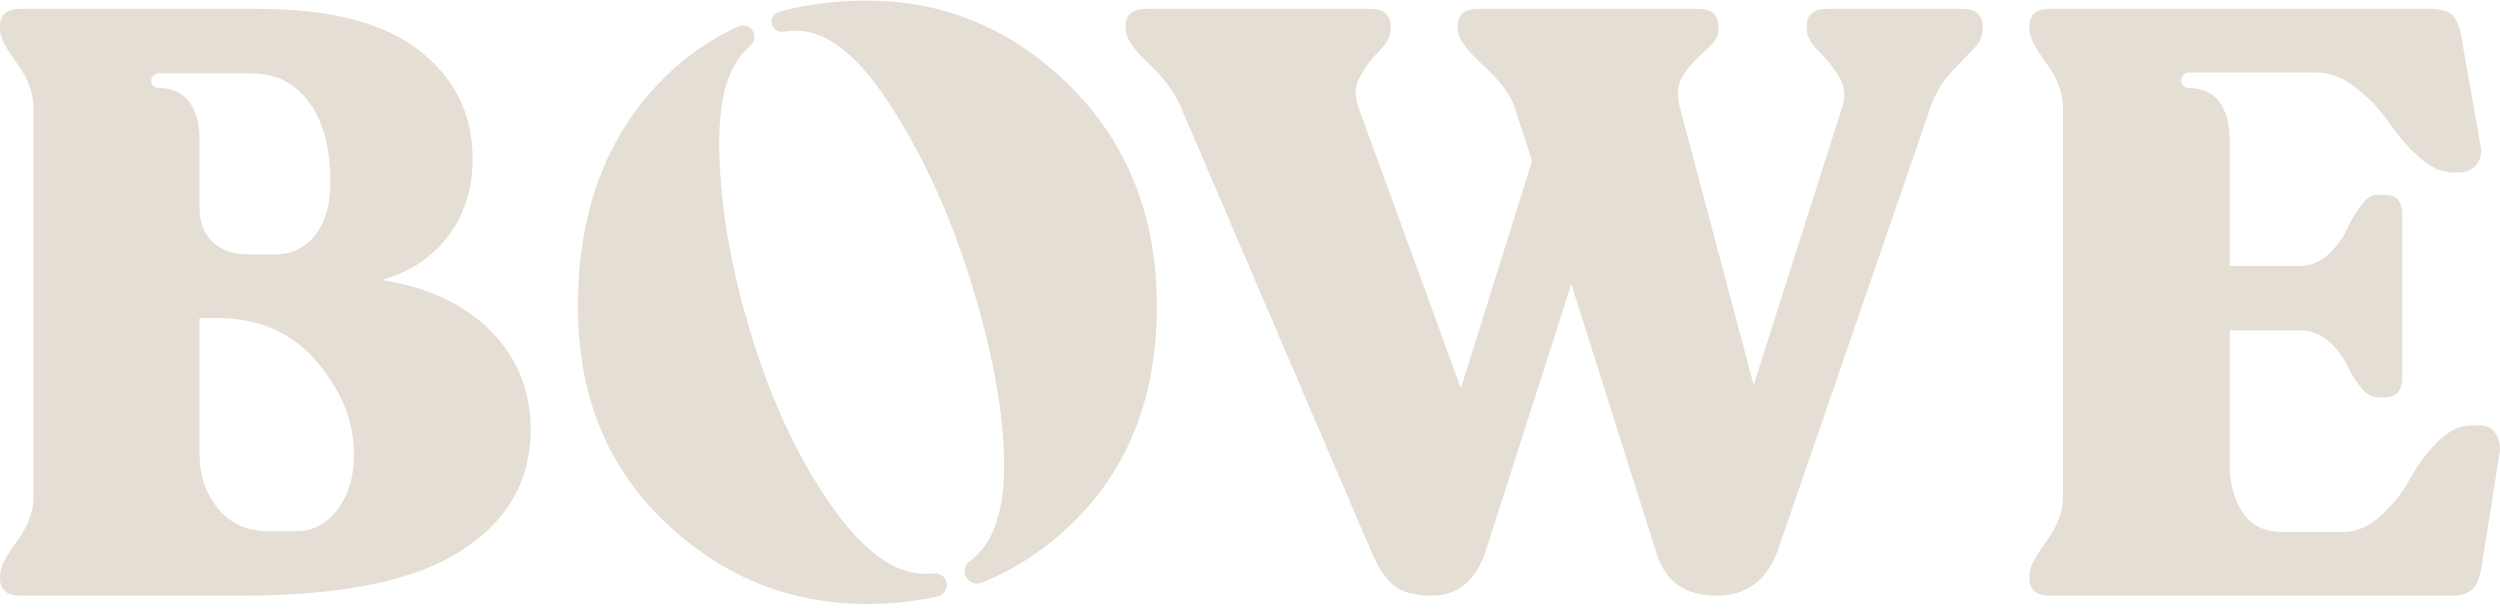 <?xml version="1.0" encoding="UTF-8"?>
<svg width="160px" height="39px" viewBox="0 0 160 39" version="1.1" xmlns="http://www.w3.org/2000/svg" xmlns:xlink="http://www.w3.org/1999/xlink">
    <title>Group 52 Copy</title>
    <g id="Page-1" stroke="none" stroke-width="1" fill="none" fill-rule="evenodd">
        <g id="Group-28" transform="translate(0, 0.04)" fill="#E5DED5">
            <path d="M125.576,0.528 L116.942,0.528 C116.069,0.528 115.634,0.899 115.634,1.638 L115.634,1.851 C115.634,2.274 115.887,2.732 116.392,3.226 C116.898,3.72 117.334,4.266 117.701,4.865 C118.067,5.465 118.127,6.135 117.884,6.876 L112.232,24.595 L107.522,6.876 C107.278,5.994 107.365,5.262 107.784,4.68 C108.203,4.098 108.674,3.589 109.196,3.146 C109.72,2.707 109.982,2.274 109.982,1.851 L109.982,1.638 C109.982,0.899 109.545,0.528 108.674,0.528 L94.597,0.528 C93.725,0.528 93.289,0.899 93.289,1.638 L93.289,1.851 C93.289,2.38 93.838,3.146 94.937,4.152 C96.036,5.156 96.708,6.065 96.952,6.876 L98.05,10.261 L93.498,24.806 L86.957,6.876 C86.677,6.135 86.703,5.465 87.035,4.865 C87.366,4.266 87.776,3.72 88.265,3.226 C88.753,2.732 88.997,2.274 88.997,1.851 L88.997,1.638 C88.997,0.899 88.561,0.528 87.689,0.528 L73.351,0.528 C72.479,0.528 72.043,0.899 72.043,1.638 L72.043,1.851 C72.043,2.38 72.531,3.103 73.508,4.019 C74.484,4.936 75.182,5.889 75.601,6.876 L87.794,35.333 C88.212,36.32 88.692,37.025 89.233,37.448 C89.773,37.872 90.568,38.083 91.614,38.083 C93.323,38.083 94.492,37.096 95.12,35.122 L100.563,18.142 L106.004,35.333 C106.563,37.167 107.854,38.083 109.877,38.083 C111.795,38.083 113.104,37.096 113.802,35.122 L123.535,6.876 C123.814,6.029 124.242,5.289 124.817,4.654 C125.393,4.019 125.881,3.508 126.283,3.12 C126.683,2.732 126.885,2.31 126.885,1.851 L126.885,1.638 C126.885,0.899 126.448,0.528 125.576,0.528" id="Fill-42"></path>
            <path d="M24.438,17.878 C26.217,17.385 27.63,16.45 28.677,15.075 C29.723,13.699 30.247,12.042 30.247,10.103 C30.247,7.282 29.112,4.982 26.845,3.2 C24.577,1.419 21.141,0.528 16.536,0.528 L1.308,0.528 C0.435,0.528 0,0.899 0,1.64 L0,1.852 C0,2.311 0.357,3.024 1.073,3.993 C1.788,4.963 2.146,5.924 2.146,6.876 L2.146,31.736 C2.146,32.689 1.788,33.649 1.073,34.619 C0.357,35.589 0,36.304 0,36.761 L0,36.973 C0,37.714 0.435,38.083 1.308,38.083 L15.49,38.083 C21.839,38.083 26.505,37.132 29.487,35.228 C32.471,33.323 33.962,30.732 33.962,27.452 C33.962,24.948 33.107,22.842 31.398,21.131 C29.688,19.421 27.368,18.337 24.438,17.878 M10.223,5.601 C9.449,5.601 9.513,4.654 10.223,4.654 L16.17,4.654 L16.285,4.654 L16.281,4.667 C17.727,4.697 18.897,5.304 19.78,6.506 C20.688,7.741 21.141,9.45 21.141,11.637 C21.141,13.047 20.819,14.167 20.173,14.994 C19.527,15.824 18.682,16.238 17.635,16.238 L15.856,16.238 C14.914,16.238 14.163,15.974 13.606,15.444 C13.047,14.916 12.768,14.194 12.768,13.275 L12.768,10.088 L12.768,8.736 L12.768,8.654 C12.764,8.179 12.631,5.601 10.223,5.601 M21.612,32.556 C20.914,33.491 20.025,33.958 18.943,33.958 L17.164,33.958 C15.838,33.958 14.774,33.482 13.972,32.53 C13.169,31.578 12.768,30.379 12.768,28.933 L12.768,20.312 L13.867,20.312 C16.553,20.312 18.69,21.246 20.278,23.114 C21.865,24.984 22.658,26.958 22.658,29.038 C22.658,30.449 22.309,31.622 21.612,32.556" id="Fill-44"></path>
            <path d="M159.74,27.743 C159.513,27.372 159.173,27.187 158.719,27.187 L158.196,27.187 C157.428,27.187 156.696,27.54 155.998,28.245 C155.3,28.951 154.716,29.735 154.245,30.598 C153.774,31.463 153.155,32.248 152.387,32.953 C151.62,33.659 150.8,34.011 149.928,34.011 L146.16,34.011 C144.939,34.011 144.058,33.588 143.518,32.741 C142.976,31.895 142.707,30.908 142.707,29.779 L142.707,21.104 L147.155,21.104 C147.852,21.104 148.462,21.325 148.986,21.765 C149.509,22.207 149.902,22.7 150.163,23.246 C150.425,23.794 150.73,24.287 151.079,24.727 C151.428,25.169 151.777,25.389 152.126,25.389 L152.649,25.389 C153.382,25.389 153.748,24.948 153.748,24.067 L153.748,13.752 C153.748,12.871 153.382,12.43 152.649,12.43 L152.126,12.43 C151.777,12.43 151.428,12.668 151.079,13.143 C150.73,13.62 150.425,14.14 150.163,14.704 C149.902,15.268 149.509,15.789 148.986,16.264 C148.462,16.741 147.852,16.978 147.155,16.978 L142.707,16.978 L142.707,8.736 L142.696,8.736 C142.696,8.736 142.802,5.6 140.15,5.6 C139.377,5.6 139.44,4.6 140.15,4.6 C140.772,4.6 148.253,4.601 148.253,4.601 C149.125,4.601 149.98,4.936 150.817,5.606 C151.654,6.276 152.344,7.008 152.885,7.802 C153.425,8.595 154.062,9.327 154.794,9.997 C155.527,10.667 156.26,11.002 156.993,11.002 L157.306,11.002 C157.795,11.002 158.178,10.852 158.458,10.553 C158.737,10.253 158.841,9.855 158.771,9.362 L157.516,2.274 C157.411,1.639 157.219,1.19 156.94,0.926 C156.661,0.66 156.207,0.528 155.58,0.528 L131.194,0.528 C130.321,0.528 129.885,0.899 129.885,1.639 L129.885,1.85 C129.885,2.309 130.243,3.023 130.958,3.993 C131.672,4.963 132.031,5.924 132.031,6.876 L132.031,31.736 C132.031,32.688 131.672,33.65 130.958,34.618 C130.243,35.589 129.885,36.304 129.885,36.761 L129.885,36.972 C129.885,37.714 130.321,38.084 131.194,38.084 L156.888,38.084 C157.516,38.084 157.969,37.942 158.248,37.66 C158.527,37.379 158.719,36.902 158.824,36.232 L159.975,28.932 C160.045,28.51 159.967,28.113 159.74,27.743" id="Fill-46"></path>
            <path d="M55.459,0 C53.45,0 51.585,0.24 49.86,0.713 C49.497,0.812 49.301,1.206 49.426,1.561 L49.426,1.561 C49.531,1.859 49.832,2.036 50.145,1.989 C50.411,1.95 50.69,1.929 50.984,1.929 C52.982,1.929 55.043,3.609 57.164,6.969 C59.285,10.329 60.998,14.185 62.303,18.533 C63.608,22.884 64.261,26.625 64.261,29.758 C64.261,32.774 63.535,34.8 62.089,35.845 C61.795,36.058 61.663,36.429 61.783,36.771 C61.935,37.205 62.42,37.421 62.846,37.249 C65.002,36.377 66.954,35.088 68.698,33.376 C72.257,29.885 74.036,25.283 74.036,19.57 C74.036,13.858 72.196,9.169 68.515,5.501 C64.834,1.834 60.483,0 55.459,0" id="Fill-48"></path>
            <path d="M59.781,36.657 C59.588,36.675 59.389,36.683 59.184,36.683 C57.185,36.683 55.135,35.148 53.035,32.076 C50.933,29.006 49.241,25.304 47.956,20.975 C46.671,16.647 46.03,12.668 46.03,9.04 C46.03,6.036 46.694,3.986 48.021,2.886 C48.256,2.691 48.345,2.371 48.243,2.082 C48.098,1.668 47.627,1.476 47.229,1.66 C45.292,2.548 43.57,3.793 42.063,5.395 C38.679,8.991 36.987,13.718 36.987,19.57 C36.987,25.213 38.826,29.797 42.508,33.323 C46.188,36.849 50.506,38.612 55.459,38.612 C57.051,38.612 58.563,38.45 59.999,38.131 C60.439,38.032 60.7,37.577 60.551,37.15 C60.437,36.828 60.122,36.627 59.781,36.657" id="Fill-50"></path>
        </g>
    </g>
</svg>